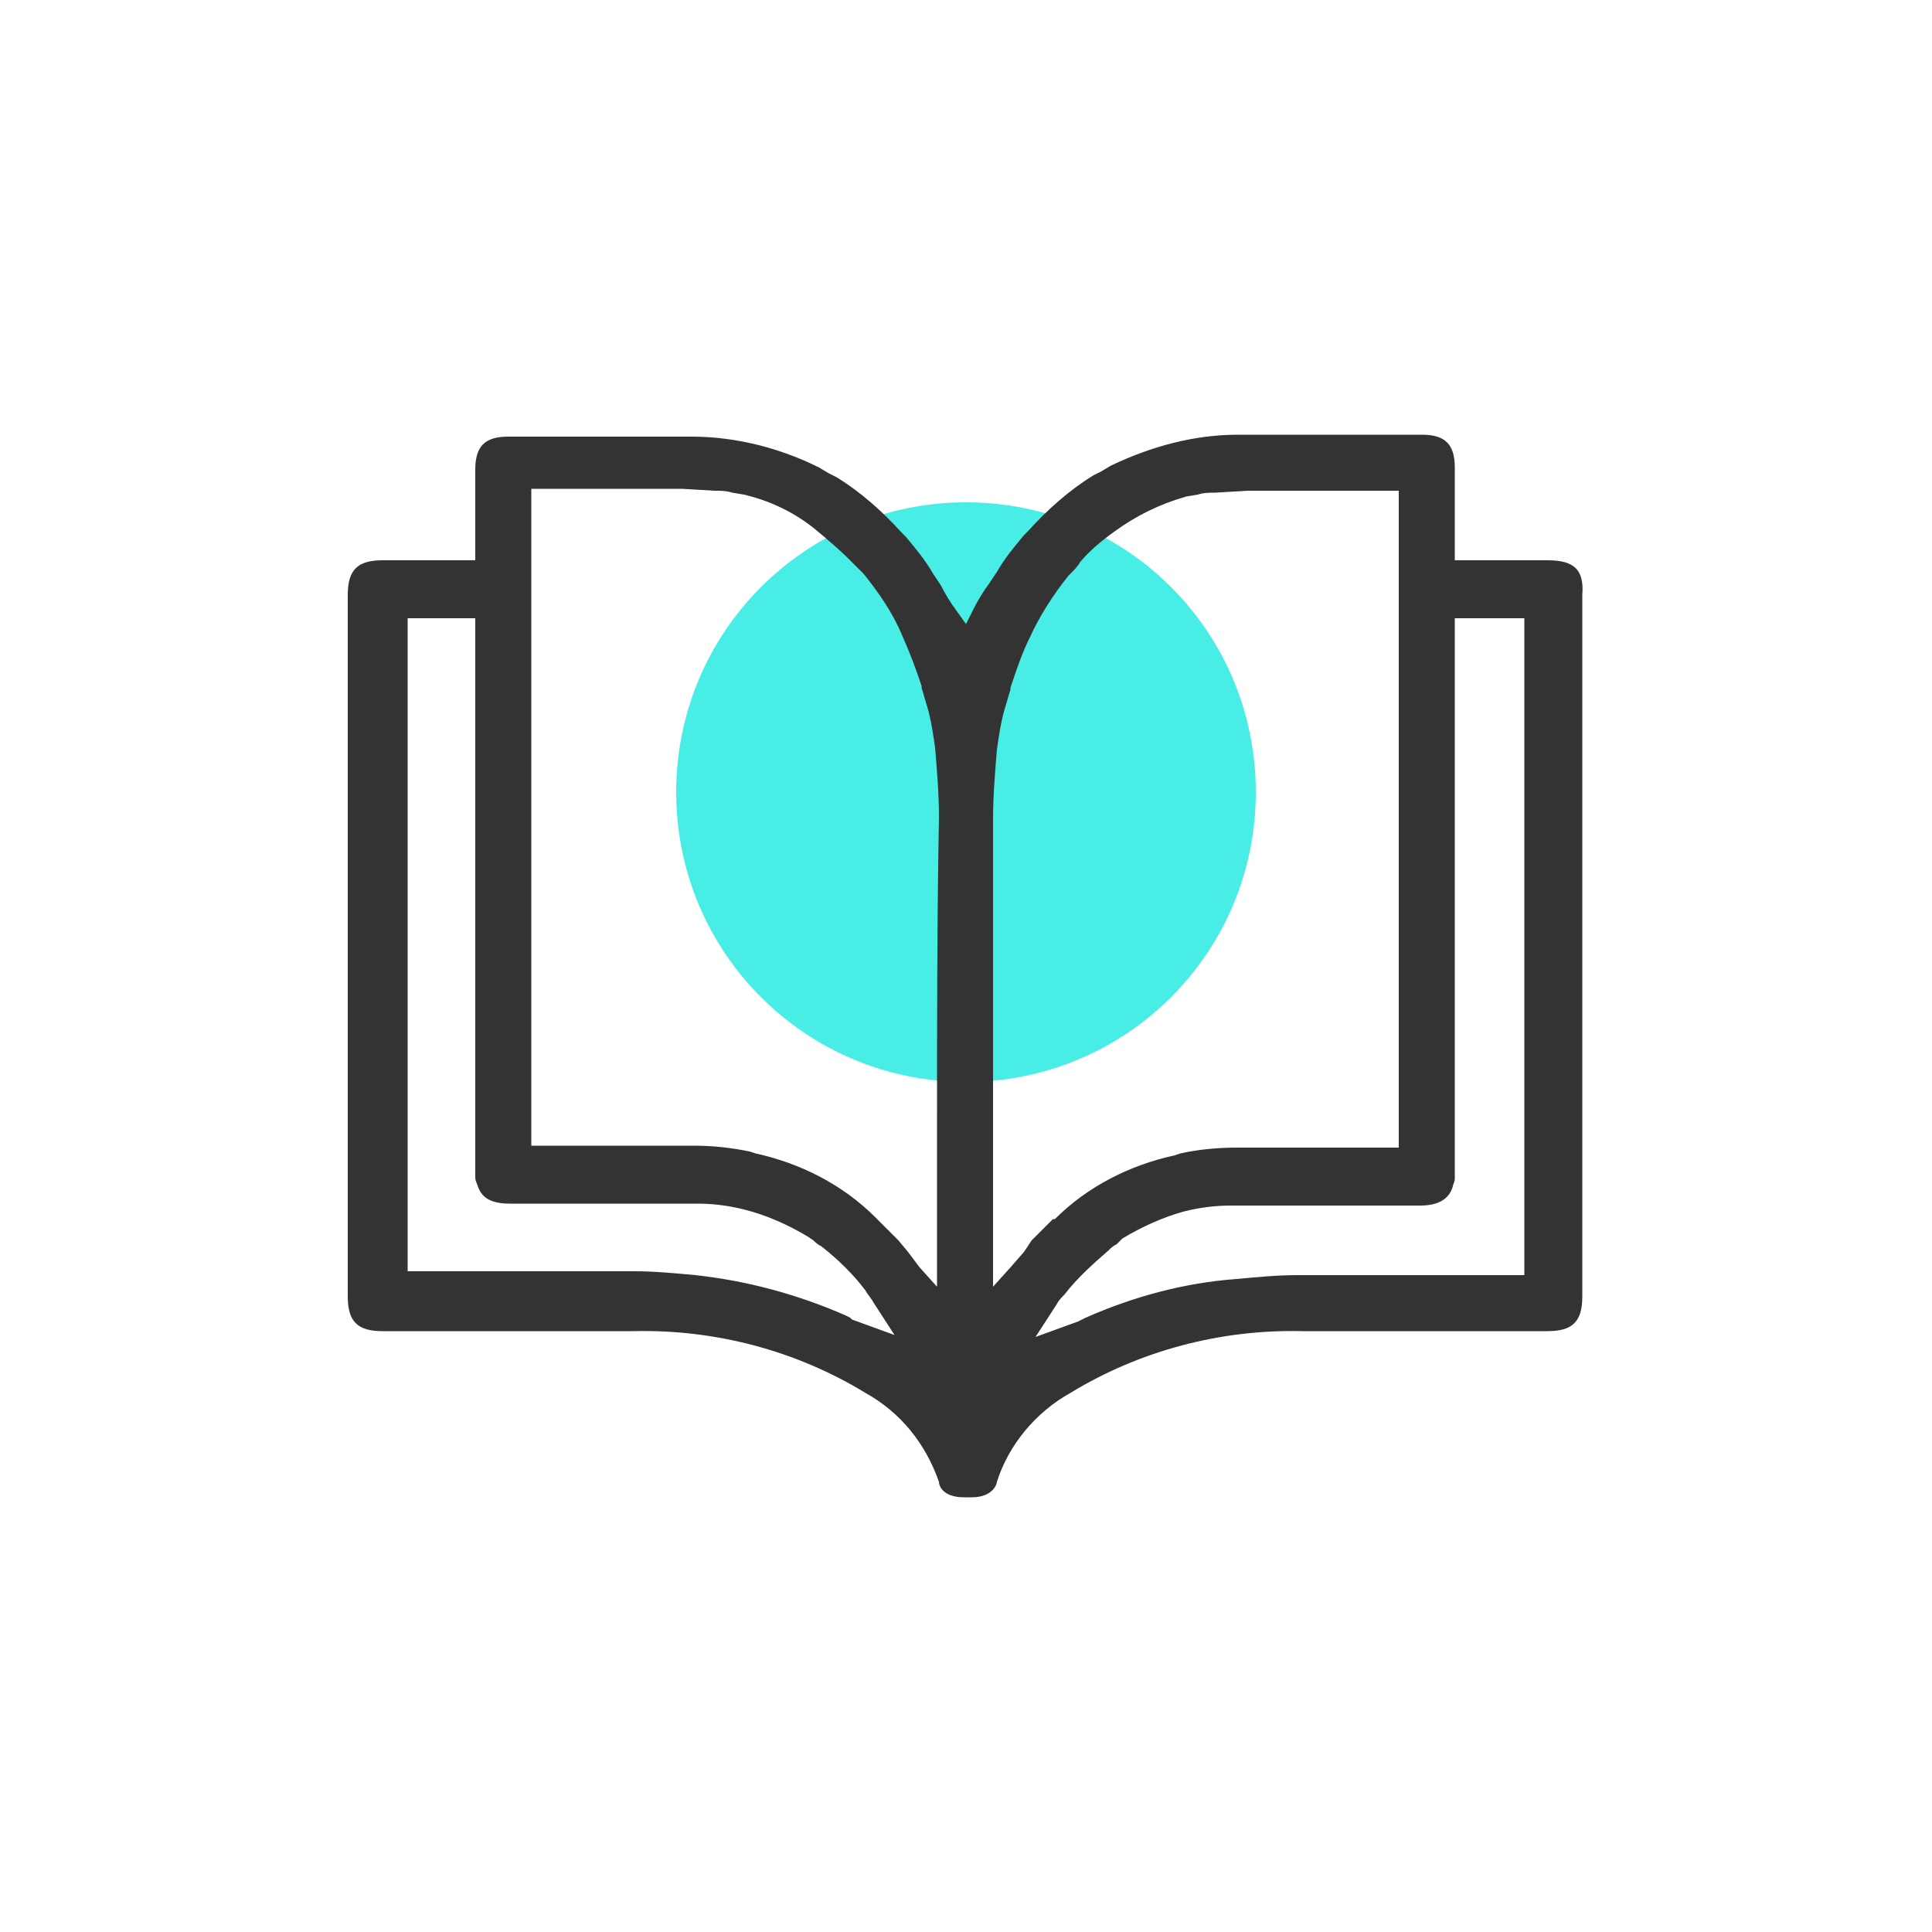<?xml version="1.0" ?><svg xmlns="http://www.w3.org/2000/svg" xmlns:xlink="http://www.w3.org/1999/xlink" version="1.1" id="Layer_1" viewBox="0 0 100 100" style="enable-background:new 0 0 100 100;" xml:space="preserve"><style type="text/css">
	.st0{fill:#48EDE5;}
	.st1{fill:#333333;}
</style><g><path class="st0" d="M50,26L50,26c8.3,0,15,6.7,15,15l0,0c0,8.3-6.7,15-15,15l0,0c-8.3,0-15-6.7-15-15l0,0C35,32.7,41.7,26,50,26z"/><path class="st1" d="M80.1,29h-4.8v-4.8c0-1.2-0.5-1.7-1.7-1.7h-5.8h-2.3h-1.4c-2.3,0-4.5,0.6-6.6,1.6l-0.5,0.3l-0.4,0.2   c-1.3,0.8-2.4,1.8-3.4,2.9l-0.1,0.1l-0.1,0.1c-0.5,0.6-1,1.2-1.4,1.9l-0.4,0.6c-0.3,0.4-0.6,0.9-0.8,1.3L50,32.3l-0.5-0.7   c-0.3-0.4-0.6-0.9-0.8-1.3l-0.4-0.6c-0.4-0.7-0.9-1.3-1.4-1.9c0,0-0.1-0.1-0.1-0.1l-0.1-0.1c-1-1.1-2.1-2.1-3.4-2.9l-0.4-0.2   l-0.5-0.3c-2-1-4.3-1.6-6.6-1.6h-1.4h-2.3h-5.8c-1.2,0-1.7,0.5-1.7,1.7V29h-4.8c-1.3,0-1.8,0.5-1.8,1.8v36.3c0,1.3,0.5,1.8,1.8,1.8   H28h4.8c4.2-0.1,8.4,1,12,3.2c1.8,1,3.1,2.6,3.8,4.6c0,0.2,0.2,0.8,1.3,0.8h0.4c1.1,0,1.3-0.7,1.3-0.8c0.6-1.9,2-3.6,3.8-4.6   c3.6-2.2,7.8-3.3,12-3.2H72h8.1c1.3,0,1.8-0.5,1.8-1.8V30.8C82,29.5,81.5,29,80.1,29z M44.1,68.3L44,68.2l-0.2-0.1   c-2.5-1.1-5.1-1.8-7.8-2.1c-1.1-0.1-2.1-0.2-3.2-0.2H21.1V32h3.5v28.4c0,0.2,0,0.3,0,0.5c0,0.1,0,0.2,0.1,0.4c0.2,0.7,0.7,1,1.7,1   h8.1c0.5,0,1.1,0,1.6,0c0.8,0,1.6,0.1,2.4,0.3c1.2,0.3,2.3,0.8,3.3,1.4l0.3,0.2c0.1,0.1,0.2,0.2,0.4,0.3c0.9,0.7,1.7,1.5,2.3,2.3   c0.1,0.2,0.3,0.4,0.4,0.6l1.1,1.7L44.1,68.3z M48.5,58.5v8.1l-0.9-1L47,64.8l-0.5-0.6L46.3,64c-0.3-0.3-0.6-0.6-0.9-0.9l-0.1-0.1   c-1.7-1.7-3.9-2.8-6.2-3.3l-0.3-0.1c-1-0.2-1.9-0.3-2.9-0.3h-2.9h-5.5v-34h0.7h2.7h4.4l1.7,0.1c0.3,0,0.6,0,0.9,0.1l0.6,0.1   c1.3,0.3,2.6,0.9,3.7,1.8c0.6,0.5,1.2,1,1.8,1.6c0.2,0.2,0.4,0.4,0.6,0.6l0.1,0.1c0.8,1,1.5,2,2,3.2c0.4,0.9,0.7,1.7,1,2.6v0.1   c0.1,0.3,0.2,0.7,0.3,1c0.2,0.7,0.3,1.4,0.4,2.1c0.1,1.2,0.2,2.4,0.2,3.6C48.5,47.8,48.5,53.1,48.5,58.5z M53,64.8l-0.7,0.8l-0.9,1   v-8.1c0-5.4,0-10.8,0-16.1c0-1.2,0.1-2.4,0.2-3.6c0.1-0.7,0.2-1.4,0.4-2.1c0.1-0.3,0.2-0.7,0.3-1v-0.1c0.3-0.9,0.6-1.8,1-2.6   c0.5-1.1,1.2-2.2,2-3.2l0.1-0.1c0.2-0.2,0.4-0.4,0.5-0.6c0.5-0.6,1.1-1.1,1.8-1.6c1.1-0.8,2.3-1.4,3.7-1.8l0.6-0.1   c0.3-0.1,0.6-0.1,0.9-0.1l1.7-0.1H69h2.7h0.7v34h-5.5H64c-1,0-2,0.1-2.9,0.3l-0.3,0.1c-2.3,0.5-4.5,1.6-6.2,3.3h-0.1   c-0.3,0.3-0.6,0.6-0.9,0.9l-0.2,0.2L53,64.8z M78.9,66H67.2c-1.1,0-2.1,0.1-3.2,0.2c-2.7,0.2-5.3,0.9-7.8,2v0l-0.2,0.1l-0.2,0.1   l-2.2,0.8l1.1-1.7c0.1-0.2,0.3-0.4,0.4-0.5c0.7-0.9,1.5-1.6,2.3-2.3c0.1-0.1,0.2-0.2,0.4-0.3c0.1-0.1,0.2-0.2,0.3-0.3   c1-0.6,2.1-1.1,3.2-1.4c0.8-0.2,1.6-0.3,2.4-0.3c0.5,0,1.1,0,1.7,0h8.1c0.9,0,1.5-0.3,1.7-1c0-0.1,0.1-0.2,0.1-0.4   c0-0.2,0-0.3,0-0.5V32h3.6V66z"/></g></svg>